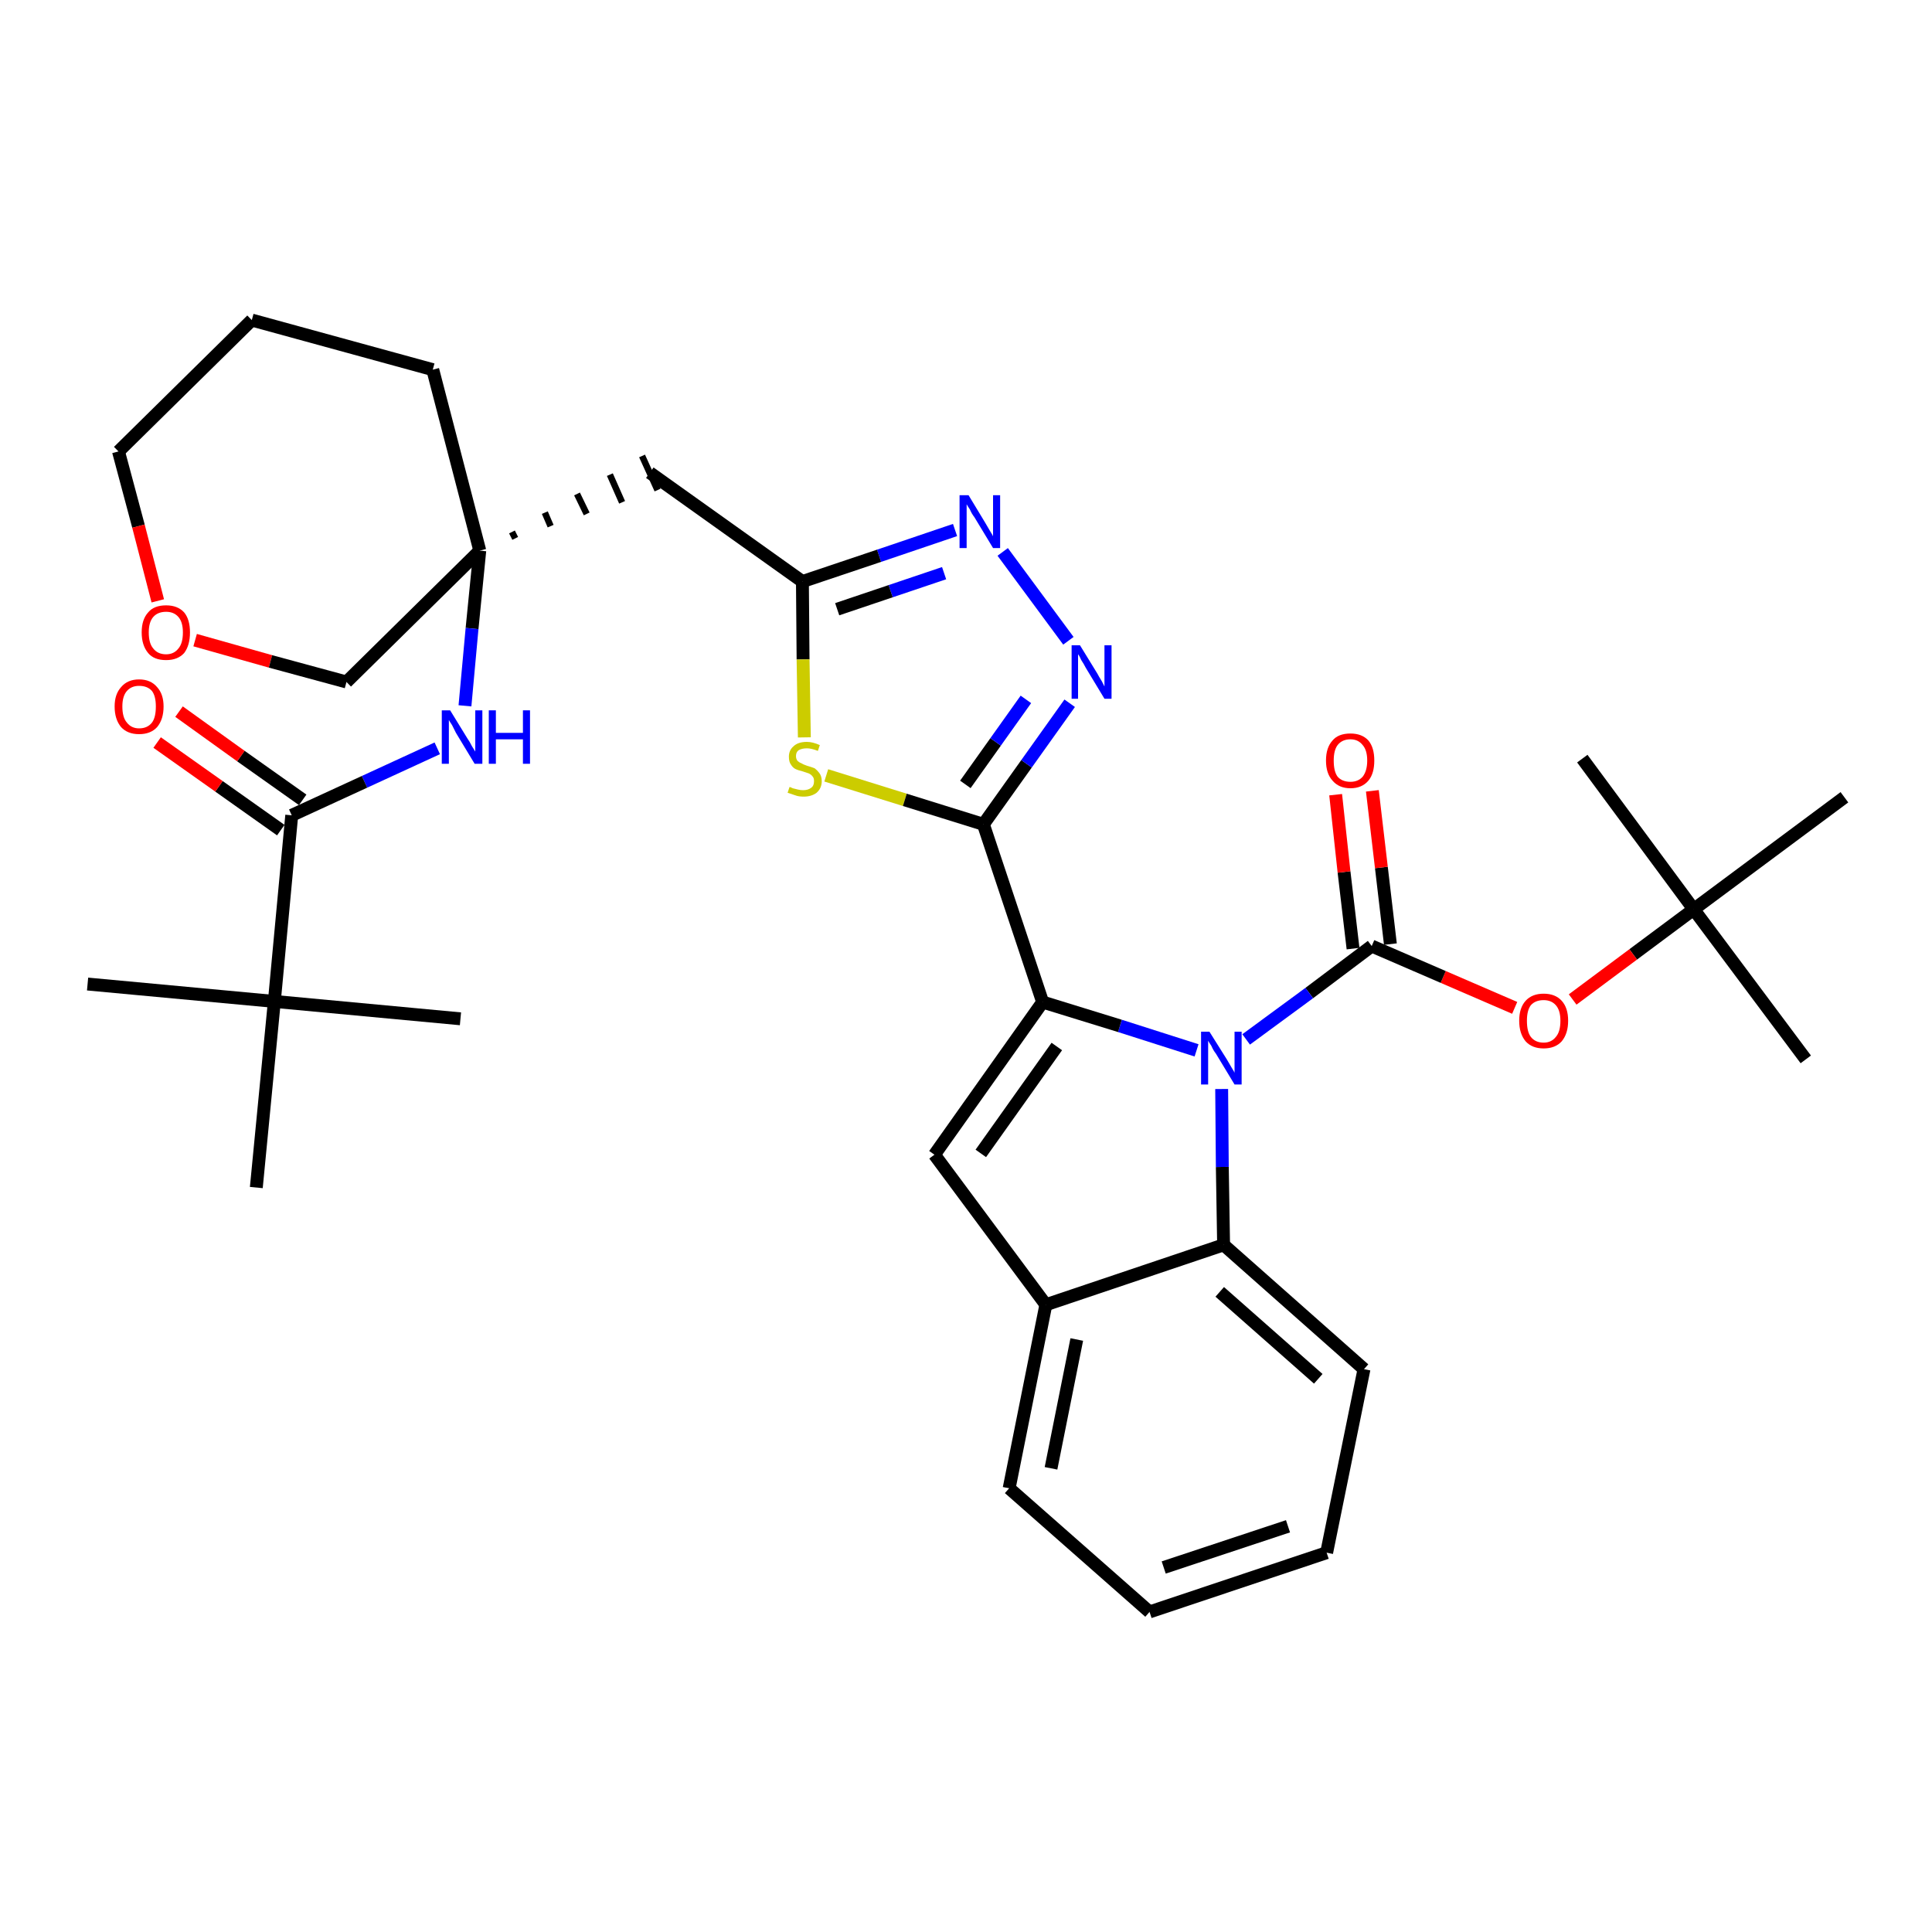 <?xml version='1.0' encoding='iso-8859-1'?>
<svg version='1.1' baseProfile='full'
              xmlns='http://www.w3.org/2000/svg'
                      xmlns:rdkit='http://www.rdkit.org/xml'
                      xmlns:xlink='http://www.w3.org/1999/xlink'
                  xml:space='preserve'
width='300px' height='300px' viewBox='0 0 300 300'>
<!-- END OF HEADER -->
<path class='bond-0 atom-0 atom-1' d='M 280.4,164.5 L 263.0,141.2' style='fill:none;fill-rule:evenodd;stroke:#000000;stroke-width:2.0px;stroke-linecap:butt;stroke-linejoin:miter;stroke-opacity:1' />
<path class='bond-1 atom-1 atom-2' d='M 263.0,141.2 L 245.7,117.8' style='fill:none;fill-rule:evenodd;stroke:#000000;stroke-width:2.0px;stroke-linecap:butt;stroke-linejoin:miter;stroke-opacity:1' />
<path class='bond-2 atom-1 atom-3' d='M 263.0,141.2 L 286.4,123.8' style='fill:none;fill-rule:evenodd;stroke:#000000;stroke-width:2.0px;stroke-linecap:butt;stroke-linejoin:miter;stroke-opacity:1' />
<path class='bond-3 atom-1 atom-4' d='M 263.0,141.2 L 253.6,148.2' style='fill:none;fill-rule:evenodd;stroke:#000000;stroke-width:2.0px;stroke-linecap:butt;stroke-linejoin:miter;stroke-opacity:1' />
<path class='bond-3 atom-1 atom-4' d='M 253.6,148.2 L 244.2,155.2' style='fill:none;fill-rule:evenodd;stroke:#FF0000;stroke-width:2.0px;stroke-linecap:butt;stroke-linejoin:miter;stroke-opacity:1' />
<path class='bond-4 atom-4 atom-5' d='M 235.2,156.5 L 224.1,151.7' style='fill:none;fill-rule:evenodd;stroke:#FF0000;stroke-width:2.0px;stroke-linecap:butt;stroke-linejoin:miter;stroke-opacity:1' />
<path class='bond-4 atom-4 atom-5' d='M 224.1,151.7 L 213.0,146.9' style='fill:none;fill-rule:evenodd;stroke:#000000;stroke-width:2.0px;stroke-linecap:butt;stroke-linejoin:miter;stroke-opacity:1' />
<path class='bond-5 atom-5 atom-6' d='M 215.9,146.6 L 214.5,134.7' style='fill:none;fill-rule:evenodd;stroke:#000000;stroke-width:2.0px;stroke-linecap:butt;stroke-linejoin:miter;stroke-opacity:1' />
<path class='bond-5 atom-5 atom-6' d='M 214.5,134.7 L 213.1,122.8' style='fill:none;fill-rule:evenodd;stroke:#FF0000;stroke-width:2.0px;stroke-linecap:butt;stroke-linejoin:miter;stroke-opacity:1' />
<path class='bond-5 atom-5 atom-6' d='M 210.1,147.3 L 208.7,135.4' style='fill:none;fill-rule:evenodd;stroke:#000000;stroke-width:2.0px;stroke-linecap:butt;stroke-linejoin:miter;stroke-opacity:1' />
<path class='bond-5 atom-5 atom-6' d='M 208.7,135.4 L 207.4,123.4' style='fill:none;fill-rule:evenodd;stroke:#FF0000;stroke-width:2.0px;stroke-linecap:butt;stroke-linejoin:miter;stroke-opacity:1' />
<path class='bond-6 atom-5 atom-7' d='M 213.0,146.9 L 203.3,154.2' style='fill:none;fill-rule:evenodd;stroke:#000000;stroke-width:2.0px;stroke-linecap:butt;stroke-linejoin:miter;stroke-opacity:1' />
<path class='bond-6 atom-5 atom-7' d='M 203.3,154.2 L 193.5,161.4' style='fill:none;fill-rule:evenodd;stroke:#0000FF;stroke-width:2.0px;stroke-linecap:butt;stroke-linejoin:miter;stroke-opacity:1' />
<path class='bond-7 atom-7 atom-8' d='M 185.8,163.1 L 173.9,159.3' style='fill:none;fill-rule:evenodd;stroke:#0000FF;stroke-width:2.0px;stroke-linecap:butt;stroke-linejoin:miter;stroke-opacity:1' />
<path class='bond-7 atom-7 atom-8' d='M 173.9,159.3 L 161.9,155.6' style='fill:none;fill-rule:evenodd;stroke:#000000;stroke-width:2.0px;stroke-linecap:butt;stroke-linejoin:miter;stroke-opacity:1' />
<path class='bond-34 atom-34 atom-7' d='M 190.0,193.3 L 189.8,181.2' style='fill:none;fill-rule:evenodd;stroke:#000000;stroke-width:2.0px;stroke-linecap:butt;stroke-linejoin:miter;stroke-opacity:1' />
<path class='bond-34 atom-34 atom-7' d='M 189.8,181.2 L 189.7,169.1' style='fill:none;fill-rule:evenodd;stroke:#0000FF;stroke-width:2.0px;stroke-linecap:butt;stroke-linejoin:miter;stroke-opacity:1' />
<path class='bond-8 atom-8 atom-9' d='M 161.9,155.6 L 152.7,128.0' style='fill:none;fill-rule:evenodd;stroke:#000000;stroke-width:2.0px;stroke-linecap:butt;stroke-linejoin:miter;stroke-opacity:1' />
<path class='bond-27 atom-8 atom-28' d='M 161.9,155.6 L 145.1,179.3' style='fill:none;fill-rule:evenodd;stroke:#000000;stroke-width:2.0px;stroke-linecap:butt;stroke-linejoin:miter;stroke-opacity:1' />
<path class='bond-27 atom-8 atom-28' d='M 164.1,162.5 L 152.3,179.1' style='fill:none;fill-rule:evenodd;stroke:#000000;stroke-width:2.0px;stroke-linecap:butt;stroke-linejoin:miter;stroke-opacity:1' />
<path class='bond-9 atom-9 atom-10' d='M 152.7,128.0 L 159.4,118.6' style='fill:none;fill-rule:evenodd;stroke:#000000;stroke-width:2.0px;stroke-linecap:butt;stroke-linejoin:miter;stroke-opacity:1' />
<path class='bond-9 atom-9 atom-10' d='M 159.4,118.6 L 166.1,109.2' style='fill:none;fill-rule:evenodd;stroke:#0000FF;stroke-width:2.0px;stroke-linecap:butt;stroke-linejoin:miter;stroke-opacity:1' />
<path class='bond-9 atom-9 atom-10' d='M 149.9,121.8 L 154.6,115.2' style='fill:none;fill-rule:evenodd;stroke:#000000;stroke-width:2.0px;stroke-linecap:butt;stroke-linejoin:miter;stroke-opacity:1' />
<path class='bond-9 atom-9 atom-10' d='M 154.6,115.2 L 159.3,108.6' style='fill:none;fill-rule:evenodd;stroke:#0000FF;stroke-width:2.0px;stroke-linecap:butt;stroke-linejoin:miter;stroke-opacity:1' />
<path class='bond-35 atom-27 atom-9' d='M 128.3,120.4 L 140.5,124.2' style='fill:none;fill-rule:evenodd;stroke:#CCCC00;stroke-width:2.0px;stroke-linecap:butt;stroke-linejoin:miter;stroke-opacity:1' />
<path class='bond-35 atom-27 atom-9' d='M 140.5,124.2 L 152.7,128.0' style='fill:none;fill-rule:evenodd;stroke:#000000;stroke-width:2.0px;stroke-linecap:butt;stroke-linejoin:miter;stroke-opacity:1' />
<path class='bond-10 atom-10 atom-11' d='M 165.9,99.5 L 155.7,85.7' style='fill:none;fill-rule:evenodd;stroke:#0000FF;stroke-width:2.0px;stroke-linecap:butt;stroke-linejoin:miter;stroke-opacity:1' />
<path class='bond-11 atom-11 atom-12' d='M 148.3,82.3 L 136.5,86.3' style='fill:none;fill-rule:evenodd;stroke:#0000FF;stroke-width:2.0px;stroke-linecap:butt;stroke-linejoin:miter;stroke-opacity:1' />
<path class='bond-11 atom-11 atom-12' d='M 136.5,86.3 L 124.6,90.3' style='fill:none;fill-rule:evenodd;stroke:#000000;stroke-width:2.0px;stroke-linecap:butt;stroke-linejoin:miter;stroke-opacity:1' />
<path class='bond-11 atom-11 atom-12' d='M 146.6,89.0 L 138.3,91.8' style='fill:none;fill-rule:evenodd;stroke:#0000FF;stroke-width:2.0px;stroke-linecap:butt;stroke-linejoin:miter;stroke-opacity:1' />
<path class='bond-11 atom-11 atom-12' d='M 138.3,91.8 L 130.0,94.6' style='fill:none;fill-rule:evenodd;stroke:#000000;stroke-width:2.0px;stroke-linecap:butt;stroke-linejoin:miter;stroke-opacity:1' />
<path class='bond-12 atom-12 atom-13' d='M 124.6,90.3 L 100.9,73.4' style='fill:none;fill-rule:evenodd;stroke:#000000;stroke-width:2.0px;stroke-linecap:butt;stroke-linejoin:miter;stroke-opacity:1' />
<path class='bond-26 atom-12 atom-27' d='M 124.6,90.3 L 124.7,102.4' style='fill:none;fill-rule:evenodd;stroke:#000000;stroke-width:2.0px;stroke-linecap:butt;stroke-linejoin:miter;stroke-opacity:1' />
<path class='bond-26 atom-12 atom-27' d='M 124.7,102.4 L 124.9,114.5' style='fill:none;fill-rule:evenodd;stroke:#CCCC00;stroke-width:2.0px;stroke-linecap:butt;stroke-linejoin:miter;stroke-opacity:1' />
<path class='bond-13 atom-14 atom-13' d='M 80.0,83.6 L 79.5,82.6' style='fill:none;fill-rule:evenodd;stroke:#000000;stroke-width:1.0px;stroke-linecap:butt;stroke-linejoin:miter;stroke-opacity:1' />
<path class='bond-13 atom-14 atom-13' d='M 85.5,81.7 L 84.6,79.6' style='fill:none;fill-rule:evenodd;stroke:#000000;stroke-width:1.0px;stroke-linecap:butt;stroke-linejoin:miter;stroke-opacity:1' />
<path class='bond-13 atom-14 atom-13' d='M 91.1,79.8 L 89.6,76.7' style='fill:none;fill-rule:evenodd;stroke:#000000;stroke-width:1.0px;stroke-linecap:butt;stroke-linejoin:miter;stroke-opacity:1' />
<path class='bond-13 atom-14 atom-13' d='M 96.6,78.0 L 94.7,73.7' style='fill:none;fill-rule:evenodd;stroke:#000000;stroke-width:1.0px;stroke-linecap:butt;stroke-linejoin:miter;stroke-opacity:1' />
<path class='bond-13 atom-14 atom-13' d='M 102.1,76.1 L 99.7,70.8' style='fill:none;fill-rule:evenodd;stroke:#000000;stroke-width:1.0px;stroke-linecap:butt;stroke-linejoin:miter;stroke-opacity:1' />
<path class='bond-14 atom-14 atom-15' d='M 74.5,85.5 L 73.3,97.6' style='fill:none;fill-rule:evenodd;stroke:#000000;stroke-width:2.0px;stroke-linecap:butt;stroke-linejoin:miter;stroke-opacity:1' />
<path class='bond-14 atom-14 atom-15' d='M 73.3,97.6 L 72.2,109.6' style='fill:none;fill-rule:evenodd;stroke:#0000FF;stroke-width:2.0px;stroke-linecap:butt;stroke-linejoin:miter;stroke-opacity:1' />
<path class='bond-21 atom-14 atom-22' d='M 74.5,85.5 L 67.2,57.4' style='fill:none;fill-rule:evenodd;stroke:#000000;stroke-width:2.0px;stroke-linecap:butt;stroke-linejoin:miter;stroke-opacity:1' />
<path class='bond-37 atom-26 atom-14' d='M 53.8,105.9 L 74.5,85.5' style='fill:none;fill-rule:evenodd;stroke:#000000;stroke-width:2.0px;stroke-linecap:butt;stroke-linejoin:miter;stroke-opacity:1' />
<path class='bond-15 atom-15 atom-16' d='M 67.9,116.2 L 56.6,121.4' style='fill:none;fill-rule:evenodd;stroke:#0000FF;stroke-width:2.0px;stroke-linecap:butt;stroke-linejoin:miter;stroke-opacity:1' />
<path class='bond-15 atom-15 atom-16' d='M 56.6,121.4 L 45.3,126.6' style='fill:none;fill-rule:evenodd;stroke:#000000;stroke-width:2.0px;stroke-linecap:butt;stroke-linejoin:miter;stroke-opacity:1' />
<path class='bond-16 atom-16 atom-17' d='M 47.0,124.2 L 37.4,117.4' style='fill:none;fill-rule:evenodd;stroke:#000000;stroke-width:2.0px;stroke-linecap:butt;stroke-linejoin:miter;stroke-opacity:1' />
<path class='bond-16 atom-16 atom-17' d='M 37.4,117.4 L 27.8,110.5' style='fill:none;fill-rule:evenodd;stroke:#FF0000;stroke-width:2.0px;stroke-linecap:butt;stroke-linejoin:miter;stroke-opacity:1' />
<path class='bond-16 atom-16 atom-17' d='M 43.6,128.9 L 34.0,122.1' style='fill:none;fill-rule:evenodd;stroke:#000000;stroke-width:2.0px;stroke-linecap:butt;stroke-linejoin:miter;stroke-opacity:1' />
<path class='bond-16 atom-16 atom-17' d='M 34.0,122.1 L 24.4,115.3' style='fill:none;fill-rule:evenodd;stroke:#FF0000;stroke-width:2.0px;stroke-linecap:butt;stroke-linejoin:miter;stroke-opacity:1' />
<path class='bond-17 atom-16 atom-18' d='M 45.3,126.6 L 42.6,155.5' style='fill:none;fill-rule:evenodd;stroke:#000000;stroke-width:2.0px;stroke-linecap:butt;stroke-linejoin:miter;stroke-opacity:1' />
<path class='bond-18 atom-18 atom-19' d='M 42.6,155.5 L 13.6,152.8' style='fill:none;fill-rule:evenodd;stroke:#000000;stroke-width:2.0px;stroke-linecap:butt;stroke-linejoin:miter;stroke-opacity:1' />
<path class='bond-19 atom-18 atom-20' d='M 42.6,155.5 L 71.5,158.2' style='fill:none;fill-rule:evenodd;stroke:#000000;stroke-width:2.0px;stroke-linecap:butt;stroke-linejoin:miter;stroke-opacity:1' />
<path class='bond-20 atom-18 atom-21' d='M 42.6,155.5 L 39.8,184.4' style='fill:none;fill-rule:evenodd;stroke:#000000;stroke-width:2.0px;stroke-linecap:butt;stroke-linejoin:miter;stroke-opacity:1' />
<path class='bond-22 atom-22 atom-23' d='M 67.2,57.4 L 39.1,49.7' style='fill:none;fill-rule:evenodd;stroke:#000000;stroke-width:2.0px;stroke-linecap:butt;stroke-linejoin:miter;stroke-opacity:1' />
<path class='bond-23 atom-23 atom-24' d='M 39.1,49.7 L 18.4,70.1' style='fill:none;fill-rule:evenodd;stroke:#000000;stroke-width:2.0px;stroke-linecap:butt;stroke-linejoin:miter;stroke-opacity:1' />
<path class='bond-24 atom-24 atom-25' d='M 18.4,70.1 L 21.5,81.7' style='fill:none;fill-rule:evenodd;stroke:#000000;stroke-width:2.0px;stroke-linecap:butt;stroke-linejoin:miter;stroke-opacity:1' />
<path class='bond-24 atom-24 atom-25' d='M 21.5,81.7 L 24.5,93.3' style='fill:none;fill-rule:evenodd;stroke:#FF0000;stroke-width:2.0px;stroke-linecap:butt;stroke-linejoin:miter;stroke-opacity:1' />
<path class='bond-25 atom-25 atom-26' d='M 30.3,99.4 L 42.0,102.7' style='fill:none;fill-rule:evenodd;stroke:#FF0000;stroke-width:2.0px;stroke-linecap:butt;stroke-linejoin:miter;stroke-opacity:1' />
<path class='bond-25 atom-25 atom-26' d='M 42.0,102.7 L 53.8,105.9' style='fill:none;fill-rule:evenodd;stroke:#000000;stroke-width:2.0px;stroke-linecap:butt;stroke-linejoin:miter;stroke-opacity:1' />
<path class='bond-28 atom-28 atom-29' d='M 145.1,179.3 L 162.4,202.6' style='fill:none;fill-rule:evenodd;stroke:#000000;stroke-width:2.0px;stroke-linecap:butt;stroke-linejoin:miter;stroke-opacity:1' />
<path class='bond-29 atom-29 atom-30' d='M 162.4,202.6 L 156.7,231.1' style='fill:none;fill-rule:evenodd;stroke:#000000;stroke-width:2.0px;stroke-linecap:butt;stroke-linejoin:miter;stroke-opacity:1' />
<path class='bond-29 atom-29 atom-30' d='M 167.2,208.0 L 163.2,228.0' style='fill:none;fill-rule:evenodd;stroke:#000000;stroke-width:2.0px;stroke-linecap:butt;stroke-linejoin:miter;stroke-opacity:1' />
<path class='bond-36 atom-34 atom-29' d='M 190.0,193.3 L 162.4,202.6' style='fill:none;fill-rule:evenodd;stroke:#000000;stroke-width:2.0px;stroke-linecap:butt;stroke-linejoin:miter;stroke-opacity:1' />
<path class='bond-30 atom-30 atom-31' d='M 156.7,231.1 L 178.5,250.3' style='fill:none;fill-rule:evenodd;stroke:#000000;stroke-width:2.0px;stroke-linecap:butt;stroke-linejoin:miter;stroke-opacity:1' />
<path class='bond-31 atom-31 atom-32' d='M 178.5,250.3 L 206.0,241.1' style='fill:none;fill-rule:evenodd;stroke:#000000;stroke-width:2.0px;stroke-linecap:butt;stroke-linejoin:miter;stroke-opacity:1' />
<path class='bond-31 atom-31 atom-32' d='M 180.7,243.4 L 200.0,237.0' style='fill:none;fill-rule:evenodd;stroke:#000000;stroke-width:2.0px;stroke-linecap:butt;stroke-linejoin:miter;stroke-opacity:1' />
<path class='bond-32 atom-32 atom-33' d='M 206.0,241.1 L 211.8,212.6' style='fill:none;fill-rule:evenodd;stroke:#000000;stroke-width:2.0px;stroke-linecap:butt;stroke-linejoin:miter;stroke-opacity:1' />
<path class='bond-33 atom-33 atom-34' d='M 211.8,212.6 L 190.0,193.3' style='fill:none;fill-rule:evenodd;stroke:#000000;stroke-width:2.0px;stroke-linecap:butt;stroke-linejoin:miter;stroke-opacity:1' />
<path class='bond-33 atom-33 atom-34' d='M 204.7,214.1 L 189.4,200.6' style='fill:none;fill-rule:evenodd;stroke:#000000;stroke-width:2.0px;stroke-linecap:butt;stroke-linejoin:miter;stroke-opacity:1' />
<path  class='atom-4' d='M 235.9 158.5
Q 235.9 156.5, 236.9 155.4
Q 237.9 154.3, 239.7 154.3
Q 241.5 154.3, 242.5 155.4
Q 243.5 156.5, 243.5 158.5
Q 243.5 160.5, 242.5 161.7
Q 241.5 162.8, 239.7 162.8
Q 237.9 162.8, 236.9 161.7
Q 235.9 160.5, 235.9 158.5
M 239.7 161.9
Q 240.9 161.9, 241.6 161.0
Q 242.3 160.2, 242.3 158.5
Q 242.3 156.9, 241.6 156.1
Q 240.9 155.3, 239.7 155.3
Q 238.4 155.3, 237.7 156.1
Q 237.1 156.9, 237.1 158.5
Q 237.1 160.2, 237.7 161.0
Q 238.4 161.9, 239.7 161.9
' fill='#FF0000'/>
<path  class='atom-6' d='M 205.9 118.1
Q 205.9 116.1, 206.9 115.0
Q 207.8 113.9, 209.7 113.9
Q 211.5 113.9, 212.5 115.0
Q 213.4 116.1, 213.4 118.1
Q 213.4 120.1, 212.5 121.2
Q 211.5 122.4, 209.7 122.4
Q 207.9 122.4, 206.9 121.2
Q 205.9 120.1, 205.9 118.1
M 209.7 121.4
Q 210.9 121.4, 211.6 120.6
Q 212.3 119.7, 212.3 118.1
Q 212.3 116.5, 211.6 115.7
Q 210.9 114.8, 209.7 114.8
Q 208.4 114.8, 207.7 115.7
Q 207.1 116.5, 207.1 118.1
Q 207.1 119.8, 207.7 120.6
Q 208.4 121.4, 209.7 121.4
' fill='#FF0000'/>
<path  class='atom-7' d='M 187.8 160.2
L 190.5 164.5
Q 190.8 165.0, 191.2 165.7
Q 191.7 166.5, 191.7 166.6
L 191.7 160.2
L 192.8 160.2
L 192.8 168.4
L 191.7 168.4
L 188.8 163.6
Q 188.4 163.1, 188.1 162.4
Q 187.7 161.8, 187.6 161.6
L 187.6 168.4
L 186.5 168.4
L 186.5 160.2
L 187.8 160.2
' fill='#0000FF'/>
<path  class='atom-10' d='M 167.7 100.2
L 170.4 104.6
Q 170.6 105.0, 171.1 105.8
Q 171.5 106.6, 171.5 106.6
L 171.5 100.2
L 172.6 100.2
L 172.6 108.5
L 171.5 108.5
L 168.6 103.7
Q 168.3 103.1, 167.9 102.5
Q 167.6 101.8, 167.4 101.6
L 167.4 108.5
L 166.4 108.5
L 166.4 100.2
L 167.7 100.2
' fill='#0000FF'/>
<path  class='atom-11' d='M 150.4 76.9
L 153.0 81.2
Q 153.3 81.7, 153.7 82.4
Q 154.2 83.2, 154.2 83.3
L 154.2 76.9
L 155.3 76.9
L 155.3 85.1
L 154.2 85.1
L 151.3 80.3
Q 150.9 79.8, 150.6 79.1
Q 150.2 78.5, 150.1 78.3
L 150.1 85.1
L 149.0 85.1
L 149.0 76.9
L 150.4 76.9
' fill='#0000FF'/>
<path  class='atom-15' d='M 69.9 110.3
L 72.6 114.7
Q 72.9 115.1, 73.3 115.9
Q 73.8 116.7, 73.8 116.7
L 73.8 110.3
L 74.9 110.3
L 74.9 118.6
L 73.7 118.6
L 70.8 113.8
Q 70.5 113.2, 70.2 112.6
Q 69.8 112.0, 69.7 111.8
L 69.7 118.6
L 68.6 118.6
L 68.6 110.3
L 69.9 110.3
' fill='#0000FF'/>
<path  class='atom-15' d='M 75.9 110.3
L 77.0 110.3
L 77.0 113.8
L 81.2 113.8
L 81.2 110.3
L 82.3 110.3
L 82.3 118.6
L 81.2 118.6
L 81.2 114.8
L 77.0 114.8
L 77.0 118.6
L 75.9 118.6
L 75.9 110.3
' fill='#0000FF'/>
<path  class='atom-17' d='M 17.8 109.7
Q 17.8 107.8, 18.8 106.7
Q 19.8 105.5, 21.6 105.5
Q 23.4 105.5, 24.4 106.7
Q 25.4 107.8, 25.4 109.7
Q 25.4 111.7, 24.4 112.9
Q 23.4 114.0, 21.6 114.0
Q 19.8 114.0, 18.8 112.9
Q 17.8 111.7, 17.8 109.7
M 21.6 113.1
Q 22.9 113.1, 23.6 112.2
Q 24.2 111.4, 24.2 109.7
Q 24.2 108.1, 23.6 107.3
Q 22.9 106.5, 21.6 106.5
Q 20.4 106.5, 19.7 107.3
Q 19.0 108.1, 19.0 109.7
Q 19.0 111.4, 19.7 112.2
Q 20.4 113.1, 21.6 113.1
' fill='#FF0000'/>
<path  class='atom-25' d='M 22.0 98.2
Q 22.0 96.2, 23.0 95.1
Q 23.9 94.0, 25.8 94.0
Q 27.6 94.0, 28.6 95.1
Q 29.5 96.2, 29.5 98.2
Q 29.5 100.2, 28.6 101.4
Q 27.6 102.5, 25.8 102.5
Q 23.9 102.5, 23.0 101.4
Q 22.0 100.2, 22.0 98.2
M 25.8 101.6
Q 27.0 101.6, 27.7 100.7
Q 28.4 99.9, 28.4 98.2
Q 28.4 96.6, 27.7 95.8
Q 27.0 95.0, 25.8 95.0
Q 24.5 95.0, 23.8 95.8
Q 23.1 96.6, 23.1 98.2
Q 23.1 99.9, 23.8 100.7
Q 24.5 101.6, 25.8 101.6
' fill='#FF0000'/>
<path  class='atom-27' d='M 122.6 122.2
Q 122.7 122.2, 123.1 122.4
Q 123.5 122.5, 123.9 122.6
Q 124.3 122.7, 124.7 122.7
Q 125.5 122.7, 126.0 122.3
Q 126.4 122.0, 126.4 121.3
Q 126.4 120.8, 126.2 120.6
Q 126.0 120.3, 125.6 120.1
Q 125.3 120.0, 124.7 119.8
Q 123.9 119.6, 123.5 119.4
Q 123.1 119.2, 122.8 118.7
Q 122.5 118.3, 122.5 117.5
Q 122.5 116.5, 123.2 115.9
Q 123.9 115.2, 125.3 115.2
Q 126.2 115.2, 127.3 115.7
L 127.0 116.6
Q 126.0 116.2, 125.3 116.2
Q 124.5 116.2, 124.0 116.5
Q 123.6 116.8, 123.6 117.4
Q 123.6 117.8, 123.8 118.1
Q 124.1 118.4, 124.4 118.5
Q 124.7 118.7, 125.3 118.9
Q 126.0 119.1, 126.5 119.3
Q 126.9 119.6, 127.2 120.0
Q 127.6 120.5, 127.6 121.3
Q 127.6 122.4, 126.8 123.1
Q 126.0 123.7, 124.8 123.7
Q 124.0 123.7, 123.5 123.5
Q 122.9 123.3, 122.3 123.1
L 122.6 122.2
' fill='#CCCC00'/>
</svg>
